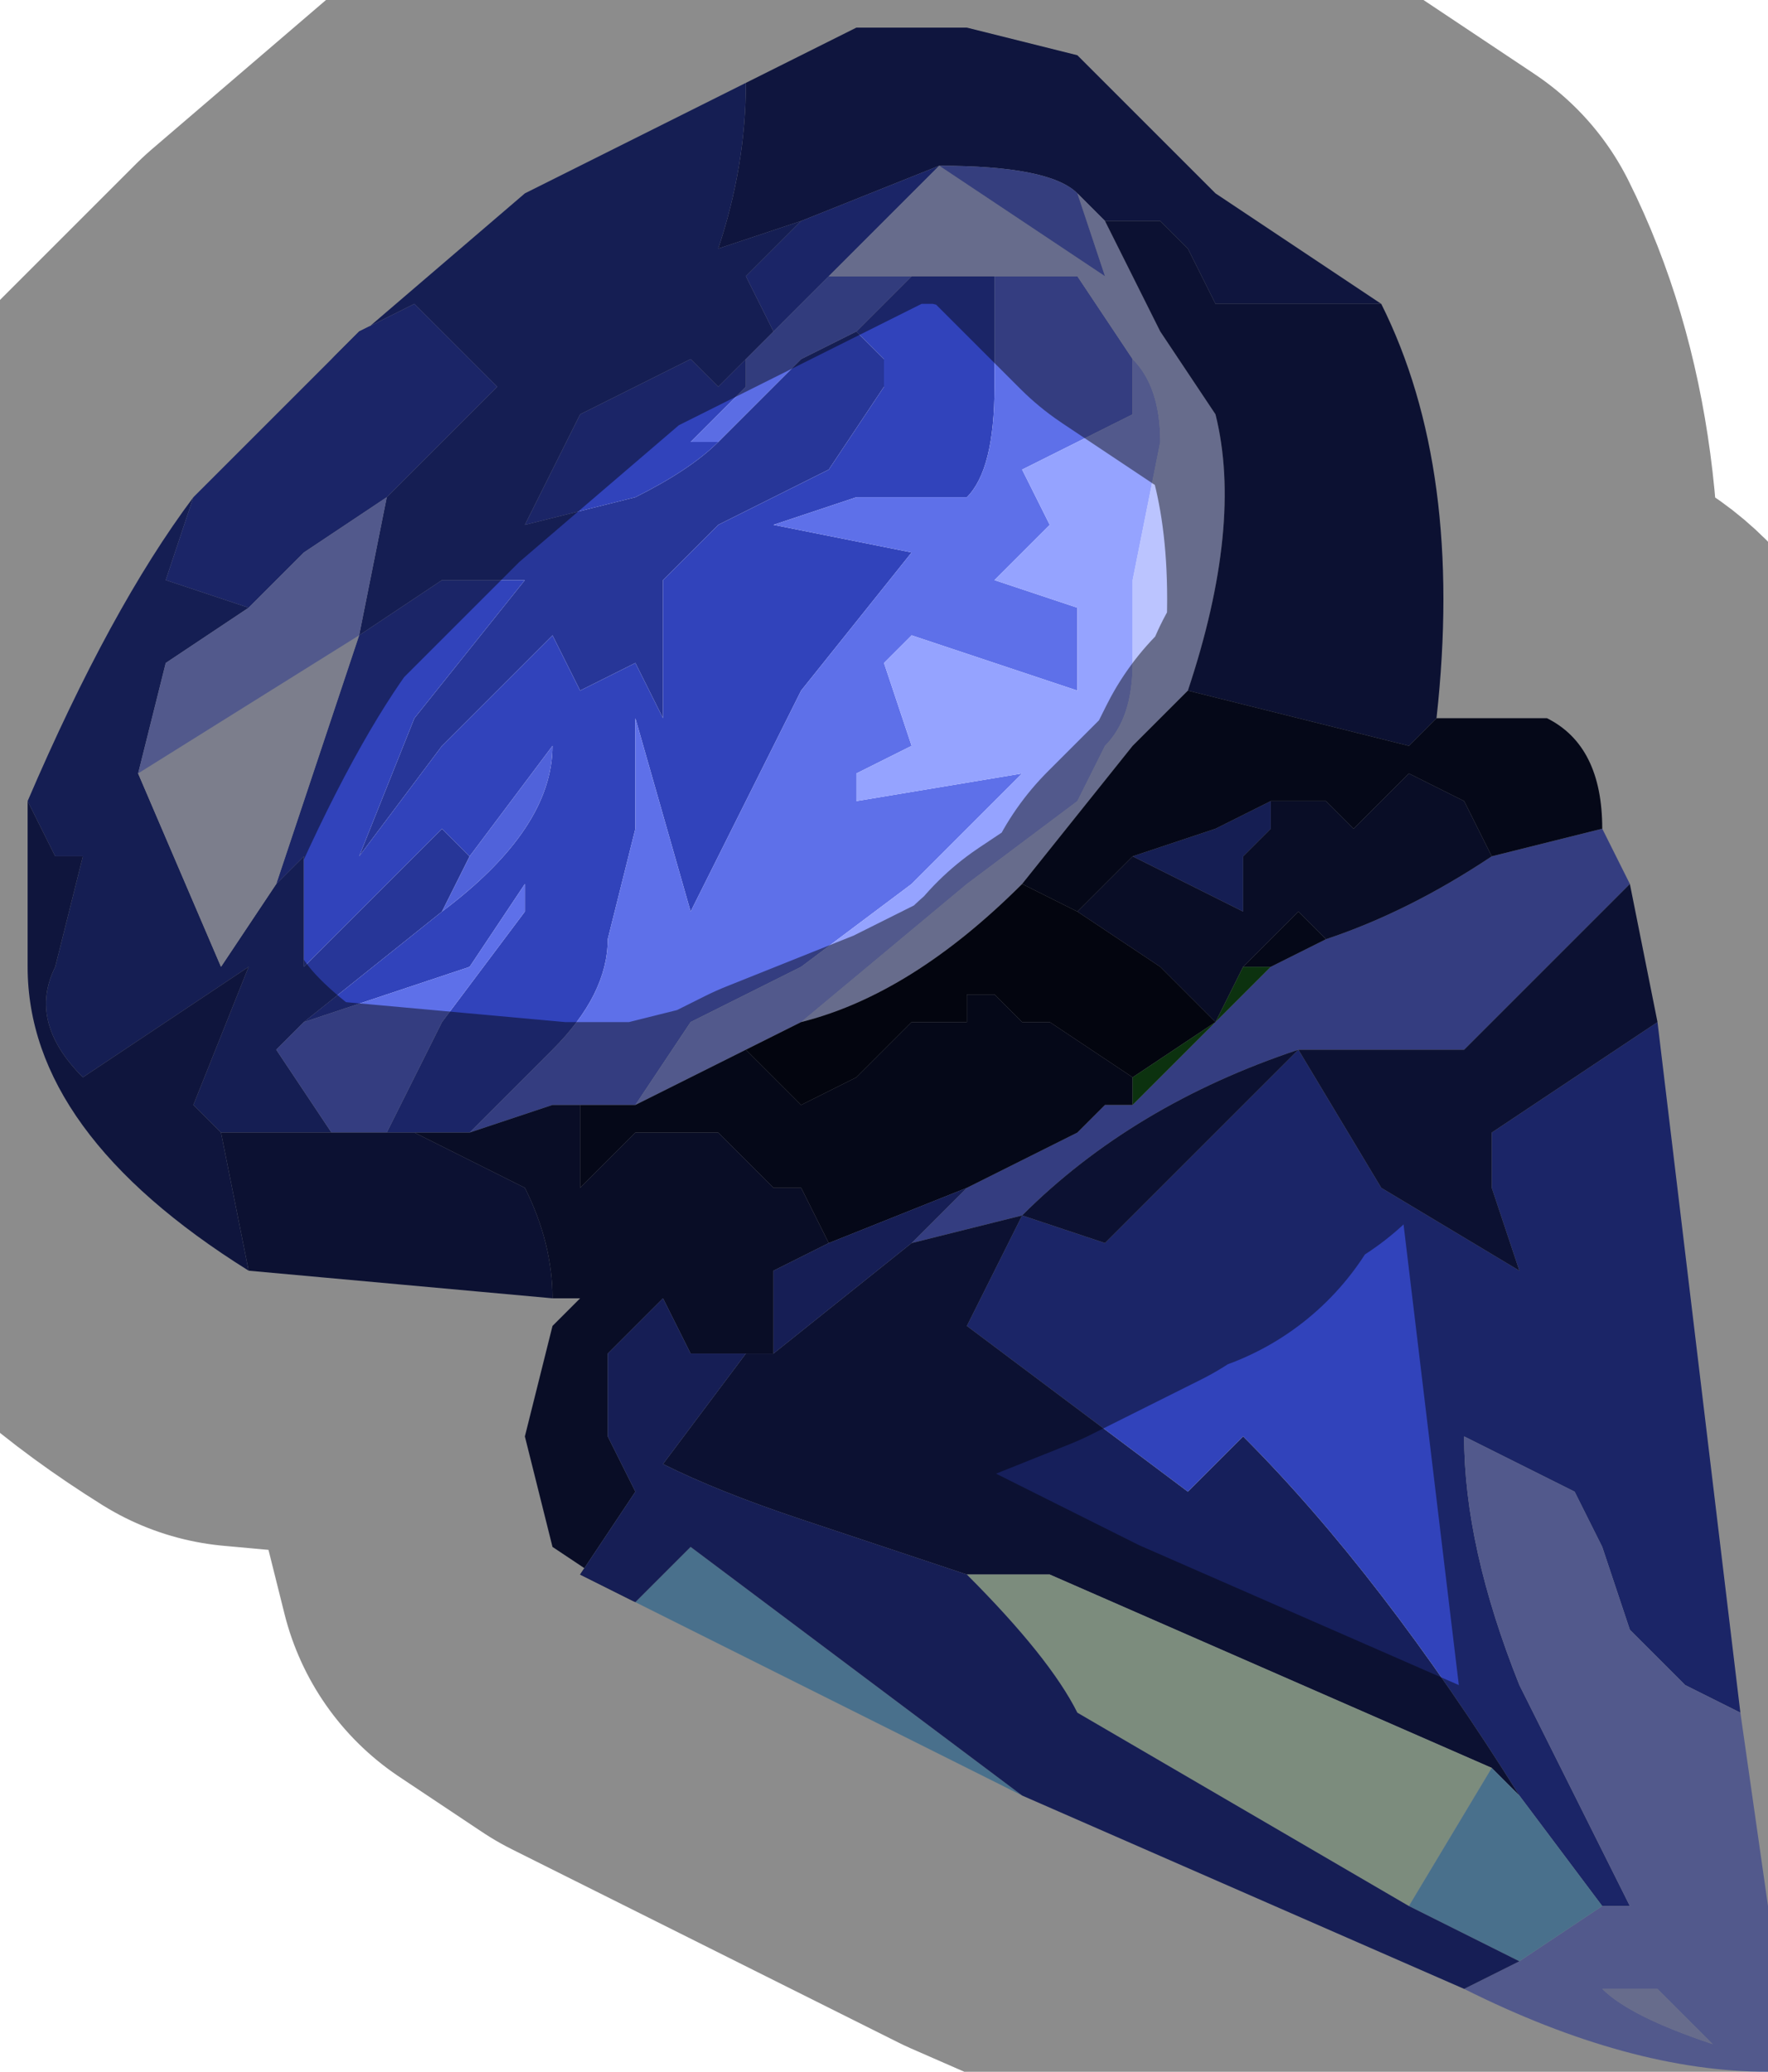 <?xml version="1.0" encoding="UTF-8" standalone="no"?>
<svg xmlns:xlink="http://www.w3.org/1999/xlink" height="3.75px" width="3.2px" xmlns="http://www.w3.org/2000/svg">
  <g transform="matrix(1.0, 0.0, 0.0, 1.0, 1.85, 1.85)">
    <path d="M0.65 -1.3 L0.5 -1.3 0.35 -1.3 0.3 -1.4 0.25 -1.45 0.15 -1.45 0.1 -1.5 Q0.05 -1.55 -0.15 -1.55 L-0.4 -1.45 -0.55 -1.4 Q-0.5 -1.55 -0.5 -1.7 L-0.3 -1.8 -0.1 -1.8 0.1 -1.75 0.35 -1.5 0.65 -1.3 M-0.15 -1.55 L-0.15 -1.55" fill="#1c2771" fill-rule="evenodd" stroke="none"/>
    <path d="M-0.5 -1.7 Q-0.5 -1.55 -0.55 -1.4 L-0.4 -1.45 -0.5 -1.35 -0.45 -1.25 -0.5 -1.2 -0.55 -1.15 -0.6 -1.2 -0.7 -1.15 -0.8 -1.1 -0.85 -1.0 -0.9 -0.9 -0.7 -0.95 Q-0.6 -1.0 -0.55 -1.05 L-0.4 -1.2 -0.3 -1.25 -0.25 -1.2 -0.25 -1.15 -0.35 -1.0 -0.45 -0.95 -0.55 -0.9 -0.65 -0.8 -0.65 -0.55 -0.7 -0.65 -0.8 -0.6 -0.85 -0.7 -1.05 -0.5 -1.2 -0.3 -1.1 -0.55 -0.9 -0.8 -1.05 -0.8 -1.2 -0.7 -1.15 -0.95 -1.05 -1.05 -0.95 -1.15 -1.0 -1.2 -1.1 -1.3 -1.2 -1.25 -1.25 -1.2 -0.9 -1.5 -0.5 -1.7 M0.2 -0.3 L0.35 -0.35 0.45 -0.4 0.45 -0.35 0.4 -0.3 0.4 -0.2 0.2 -0.3 M-1.35 -0.25 L-1.3 -0.3 -1.3 -0.1 -1.05 -0.35 -1.0 -0.3 -1.05 -0.2 -1.3 0.0 -1.35 0.05 -1.25 0.2 -1.45 0.2 -1.5 0.15 -1.4 -0.1 -1.7 0.1 Q-1.8 0.0 -1.75 -0.1 L-1.7 -0.3 -1.75 -0.3 -1.8 -0.4 Q-1.65 -0.75 -1.5 -0.95 L-1.55 -0.8 -1.4 -0.75 -1.55 -0.65 -1.6 -0.45 -1.45 -0.1 -1.35 -0.25" fill="#273698" fill-rule="evenodd" stroke="none"/>
    <path d="M-0.4 -1.45 L-0.15 -1.55 -0.35 -1.35 -0.45 -1.25 -0.5 -1.35 -0.4 -1.45 M-0.05 -1.35 L-0.05 -1.15 Q-0.05 -1.0 -0.1 -0.95 L-0.3 -0.95 -0.45 -0.9 -0.2 -0.85 -0.4 -0.6 -0.5 -0.4 -0.6 -0.2 -0.7 -0.55 -0.7 -0.35 -0.75 -0.15 Q-0.75 -0.05 -0.85 0.05 L-1.0 0.2 -1.1 0.2 -1.15 0.2 -1.05 0.0 -0.9 -0.2 -0.9 -0.25 -1.0 -0.1 Q-1.15 -0.05 -1.3 0.0 L-1.05 -0.2 Q-0.85 -0.35 -0.85 -0.5 L-1.0 -0.3 -1.05 -0.35 -1.3 -0.1 -1.3 -0.3 -1.35 -0.25 -1.2 -0.7 -1.05 -0.8 -0.9 -0.8 -1.1 -0.55 -1.2 -0.3 -1.05 -0.5 -0.85 -0.7 -0.8 -0.6 -0.7 -0.65 -0.65 -0.55 -0.65 -0.8 -0.55 -0.9 -0.45 -0.95 -0.35 -1.0 -0.25 -1.15 -0.25 -1.2 -0.3 -1.25 -0.2 -1.35 -0.05 -1.35 M0.0 0.35 L0.0 0.35 0.15 0.4 0.2 0.35 0.35 0.2 0.5 0.05 0.65 0.3 0.9 0.45 0.85 0.3 0.85 0.2 1.0 0.1 1.15 0.0 1.3 1.25 1.2 1.2 1.1 1.1 1.05 0.95 1.0 0.85 0.8 0.75 Q0.8 0.95 0.9 1.2 L1.1 1.6 1.05 1.6 0.9 1.4 Q0.65 1.0 0.4 0.75 L0.3 0.85 -0.1 0.55 0.0 0.35 M-1.25 -1.2 L-1.2 -1.25 -1.1 -1.3 -1.0 -1.2 -0.95 -1.15 -1.05 -1.05 -1.15 -0.95 -1.3 -0.85 -1.4 -0.75 -1.55 -0.8 -1.5 -0.95 -1.35 -1.1 -1.25 -1.2 M-0.55 -1.05 Q-0.6 -1.0 -0.7 -0.95 L-0.9 -0.9 -0.85 -1.0 -0.8 -1.1 -0.7 -1.15 -0.6 -1.2 -0.55 -1.15 -0.5 -1.2 -0.5 -1.15 -0.6 -1.05 -0.55 -1.05 M-1.2 -0.7 L-1.2 -0.7" fill="#3143bb" fill-rule="evenodd" stroke="none"/>
    <path d="M-0.3 -1.25 L-0.4 -1.2 -0.55 -1.05 -0.6 -1.05 -0.5 -1.15 -0.5 -1.2 -0.45 -1.25 -0.35 -1.35 -0.2 -1.35 -0.3 -1.25" fill="#5b6de4" fill-rule="evenodd" stroke="none"/>
    <path d="M0.2 -1.2 L0.2 -1.1 0.0 -1.0 0.05 -0.9 -0.05 -0.8 0.1 -0.75 0.1 -0.6 -0.2 -0.7 -0.25 -0.65 -0.2 -0.5 -0.3 -0.45 -0.3 -0.4 0.0 -0.45 -0.2 -0.25 -0.4 -0.1 -0.6 0.0 -0.7 0.15 -0.8 0.15 -0.85 0.15 -1.0 0.2 -0.85 0.05 Q-0.75 -0.05 -0.75 -0.15 L-0.7 -0.35 -0.7 -0.55 -0.6 -0.2 -0.5 -0.4 -0.4 -0.6 -0.2 -0.85 -0.45 -0.9 -0.3 -0.95 -0.1 -0.95 Q-0.05 -1.0 -0.05 -1.15 L-0.05 -1.35 0.1 -1.35 0.2 -1.2 M0.45 -0.1 L0.45 -0.1 0.55 -0.15 Q0.7 -0.2 0.85 -0.3 L1.05 -0.35 1.1 -0.25 0.95 -0.1 0.8 0.05 0.65 0.05 0.5 0.05 Q0.2 0.15 0.0 0.35 L-0.2 0.4 -0.15 0.35 -0.1 0.3 0.1 0.2 0.15 0.15 0.2 0.15 0.3 0.05 0.45 -0.1 M0.0 0.35 L0.0 0.35 M-1.3 0.0 Q-1.15 -0.05 -1.0 -0.1 L-0.9 -0.25 -0.9 -0.2 -1.05 0.0 -1.15 0.2 -1.2 0.2 -1.2 0.2 -1.25 0.2 -1.35 0.05 -1.3 0.0" fill="#5e70e9" fill-rule="evenodd" stroke="none"/>
    <path d="M0.15 -1.45 L0.25 -1.25 0.35 -1.1 Q0.4 -0.9 0.3 -0.6 L0.2 -0.5 0.0 -0.25 Q-0.2 -0.05 -0.4 0.0 L-0.1 -0.25 0.1 -0.4 0.15 -0.5 Q0.2 -0.55 0.2 -0.65 L0.2 -0.8 0.25 -1.05 Q0.25 -1.15 0.2 -1.2 L0.1 -1.35 -0.05 -1.35 -0.2 -1.35 -0.35 -1.35 -0.15 -1.55 -0.15 -1.55 0.15 -1.35 0.1 -1.5 0.15 -1.45 M1.25 1.85 Q1.1 1.8 1.05 1.75 L1.15 1.75 1.25 1.85" fill="#bbc4ff" fill-rule="evenodd" stroke="none"/>
    <path d="M0.15 -1.45 L0.25 -1.45 0.3 -1.4 0.35 -1.3 0.5 -1.3 0.65 -1.3 Q0.8 -1.0 0.75 -0.55 L0.7 -0.5 0.3 -0.6 Q0.4 -0.9 0.35 -1.1 L0.25 -1.25 0.15 -1.45 M-0.2 0.4 L0.0 0.35 Q0.2 0.15 0.5 0.05 L0.65 0.05 0.8 0.05 0.95 -0.1 1.1 -0.25 1.15 0.0 1.0 0.1 0.85 0.2 0.85 0.3 0.9 0.45 0.65 0.3 0.5 0.05 0.35 0.2 0.2 0.35 0.15 0.4 0.0 0.35 -0.1 0.55 0.3 0.85 0.4 0.75 Q0.65 1.0 0.9 1.4 L0.85 1.35 0.05 1.0 -0.1 1.0 -0.4 0.9 Q-0.55 0.85 -0.65 0.8 L-0.5 0.6 -0.45 0.6 -0.2 0.4 M-1.15 0.2 L-1.1 0.2 -0.9 0.3 Q-0.85 0.4 -0.85 0.5 L-1.4 0.45 -1.45 0.2 -1.25 0.2 -1.2 0.2 -1.2 0.2 -1.15 0.2" fill="#161f5b" fill-rule="evenodd" stroke="none"/>
    <path d="M-0.15 -1.55 Q0.05 -1.55 0.1 -1.5 L0.15 -1.35 -0.15 -1.55" fill="#6071e5" fill-rule="evenodd" stroke="none"/>
    <path d="M-1.2 -0.7 L-1.35 -0.25 -1.45 -0.1 -1.6 -0.45 -1.2 -0.7" fill="#e2e6ff" fill-rule="evenodd" stroke="none"/>
    <path d="M-0.7 0.15 L-0.6 0.0 -0.4 -0.1 -0.2 -0.25 0.0 -0.45 -0.3 -0.4 -0.3 -0.45 -0.2 -0.5 -0.25 -0.65 -0.2 -0.7 0.1 -0.6 0.1 -0.75 -0.05 -0.8 0.05 -0.9 0.0 -1.0 0.2 -1.1 0.2 -1.2 Q0.25 -1.15 0.25 -1.05 L0.2 -0.8 0.2 -0.65 Q0.2 -0.55 0.15 -0.5 L0.1 -0.4 -0.1 -0.25 -0.4 0.0 -0.5 0.05 -0.6 0.1 -0.7 0.15 M1.05 1.6 L1.1 1.6 0.9 1.2 Q0.8 0.95 0.8 0.75 L1.0 0.85 1.05 0.95 1.1 1.1 1.2 1.2 1.3 1.25 1.35 1.6 1.35 1.9 Q1.1 1.9 0.8 1.75 L0.9 1.7 1.05 1.6 M1.25 1.85 L1.15 1.75 1.05 1.75 Q1.1 1.8 1.25 1.85 M-1.15 -0.95 L-1.2 -0.7 -1.2 -0.7 -1.6 -0.45 -1.55 -0.65 -1.4 -0.75 -1.3 -0.85 -1.15 -0.95" fill="#95a3ff" fill-rule="evenodd" stroke="none"/>
    <path d="M-1.8 -0.4 L-1.75 -0.3 -1.7 -0.3 -1.75 -0.1 Q-1.8 0.0 -1.7 0.1 L-1.4 -0.1 -1.5 0.15 -1.45 0.2 -1.4 0.45 Q-1.8 0.2 -1.8 -0.1 L-1.8 -0.4" fill="#1c2770" fill-rule="evenodd" stroke="none"/>
    <path d="M-1.0 0.2 L-0.85 0.15 -0.8 0.15 -0.8 0.3 -0.7 0.2 -0.65 0.2 -0.55 0.2 -0.45 0.3 -0.4 0.3 -0.35 0.4 -0.45 0.45 -0.45 0.6 -0.5 0.6 -0.6 0.6 -0.65 0.5 -0.65 0.5 -0.7 0.55 -0.75 0.6 -0.75 0.75 -0.7 0.85 -0.8 1.0 -0.8 1.0 -0.7 1.05 -0.85 0.95 -0.9 0.75 -0.85 0.55 -0.8 0.5 -0.85 0.5 Q-0.85 0.4 -0.9 0.3 L-1.1 0.2 -1.0 0.2 M0.45 -0.4 Q0.5 -0.4 0.55 -0.4 L0.6 -0.35 0.65 -0.4 0.7 -0.45 0.8 -0.4 0.85 -0.3 Q0.7 -0.2 0.55 -0.15 L0.5 -0.2 0.4 -0.1 0.35 0.0 0.25 -0.1 0.1 -0.2 0.2 -0.3 0.4 -0.2 0.4 -0.3 0.45 -0.35 0.45 -0.4 M0.55 -0.25 L0.6 -0.35 0.55 -0.25 0.5 -0.2 0.55 -0.25 M-0.65 0.5 L-0.45 0.45 -0.65 0.5 -0.8 0.5 -0.65 0.5" fill="#101746" fill-rule="evenodd" stroke="none"/>
    <path d="M0.3 -0.6 L0.7 -0.5 0.75 -0.55 0.75 -0.55 0.95 -0.55 Q1.05 -0.5 1.05 -0.35 L0.85 -0.3 0.8 -0.4 0.7 -0.45 0.65 -0.4 0.6 -0.35 0.55 -0.4 Q0.5 -0.4 0.45 -0.4 L0.35 -0.35 0.2 -0.3 0.1 -0.2 0.0 -0.25 0.2 -0.5 0.3 -0.6 M-0.7 0.15 L-0.6 0.1 -0.5 0.05 -0.4 0.15 -0.3 0.1 -0.25 0.05 -0.2 0.0 -0.1 0.0 -0.1 -0.05 -0.05 -0.05 0.0 0.0 0.05 0.0 0.2 0.1 0.2 0.15 0.15 0.15 0.1 0.2 -0.1 0.3 -0.35 0.4 -0.4 0.3 -0.45 0.3 -0.55 0.2 -0.65 0.2 -0.7 0.2 -0.8 0.3 -0.8 0.15 -0.7 0.15 M0.7 -0.5 L0.7 -0.45 0.7 -0.5 M0.55 -0.15 L0.45 -0.1 0.45 -0.1 0.4 -0.1 0.5 -0.2 0.55 -0.15" fill="#0a0f2c" fill-rule="evenodd" stroke="none"/>
    <path d="M-0.5 0.05 L-0.4 0.0 Q-0.2 -0.05 0.0 -0.25 L0.1 -0.2 0.25 -0.1 0.35 0.0 0.2 0.1 0.05 0.0 0.0 0.0 -0.05 -0.05 -0.1 -0.05 -0.1 0.0 -0.2 0.0 -0.25 0.05 -0.3 0.1 -0.4 0.15 -0.5 0.05" fill="#06091c" fill-rule="evenodd" stroke="none"/>
    <path d="M-1.0 -0.3 L-0.85 -0.5 Q-0.85 -0.35 -1.05 -0.2 L-1.0 -0.3" fill="#5062da" fill-rule="evenodd" stroke="none"/>
    <path d="M0.4 -0.1 L0.45 -0.1 0.3 0.05 0.2 0.15 0.2 0.1 0.35 0.0 0.4 -0.1" fill="#165b1c" fill-rule="evenodd" stroke="none"/>
    <path d="M0.7 1.6 L0.1 1.25 Q0.05 1.15 -0.1 1.0 L0.05 1.0 0.85 1.35 0.7 1.6" fill="#e2ffe4" fill-rule="evenodd" stroke="none"/>
    <path d="M0.6 -0.35 L0.65 -0.4 0.6 -0.35 0.55 -0.25 0.6 -0.35" fill="#0c320f" fill-rule="evenodd" stroke="none"/>
    <path d="M0.9 1.4 L1.05 1.6 0.9 1.7 0.7 1.6 0.85 1.35 0.9 1.4 M-0.7 1.05 L-0.6 0.95 0.0 1.4 -0.7 1.05" fill="#85ccff" fill-rule="evenodd" stroke="none"/>
    <path d="M-0.1 0.3 L-0.15 0.35 -0.2 0.4 -0.45 0.6 -0.45 0.45 -0.35 0.4 -0.1 0.3 M0.9 1.7 L0.8 1.75 0.0 1.4 -0.6 0.95 -0.7 1.05 -0.8 1.0 -0.8 1.0 -0.7 0.85 -0.75 0.75 -0.75 0.6 -0.7 0.55 -0.65 0.5 -0.6 0.6 -0.5 0.6 -0.65 0.8 Q-0.55 0.85 -0.4 0.9 L-0.1 1.0 Q0.05 1.15 0.1 1.25 L0.7 1.6 0.9 1.7 M-0.65 0.5 L-0.65 0.5 M-0.7 1.05 L-0.7 1.05" fill="#28379a" fill-rule="evenodd" stroke="none"/>
    <path d="M0.7 -0.5 L0.75 -0.55 Q0.8 -1.0 0.65 -1.3 L0.35 -1.5 0.1 -1.75 -0.1 -1.8 -0.3 -1.8 -0.5 -1.7 -0.9 -1.5 -1.25 -1.2 -1.35 -1.1 -1.5 -0.95 Q-1.65 -0.75 -1.8 -0.4 L-1.8 -0.1 Q-1.8 0.2 -1.4 0.45 L-0.85 0.5 -0.8 0.5 -0.65 0.5 -0.65 0.5 -0.45 0.45 -0.35 0.4 -0.1 0.3 0.1 0.2 0.15 0.15 0.2 0.15 0.2 0.1 0.35 0.0 0.4 -0.1 0.5 -0.2 0.55 -0.25 0.6 -0.35 0.65 -0.4 0.7 -0.45 0.7 -0.5 M1.1 -0.25 L1.05 -0.35 Q1.05 -0.5 0.95 -0.55 L0.75 -0.55 0.75 -0.55 M1.3 1.25 L1.15 0.0 1.1 -0.25 M0.8 1.75 Q1.1 1.9 1.35 1.9 L1.35 1.6 1.3 1.25 M-0.7 1.05 L-0.7 1.05 0.0 1.4 0.8 1.75 M-0.8 0.5 L-0.85 0.55 -0.9 0.75 -0.85 0.95 -0.7 1.05" fill="none" stroke="#000000" stroke-linecap="round" stroke-linejoin="round" stroke-opacity="0.451" stroke-width="1.0"/>
  </g>
</svg>
